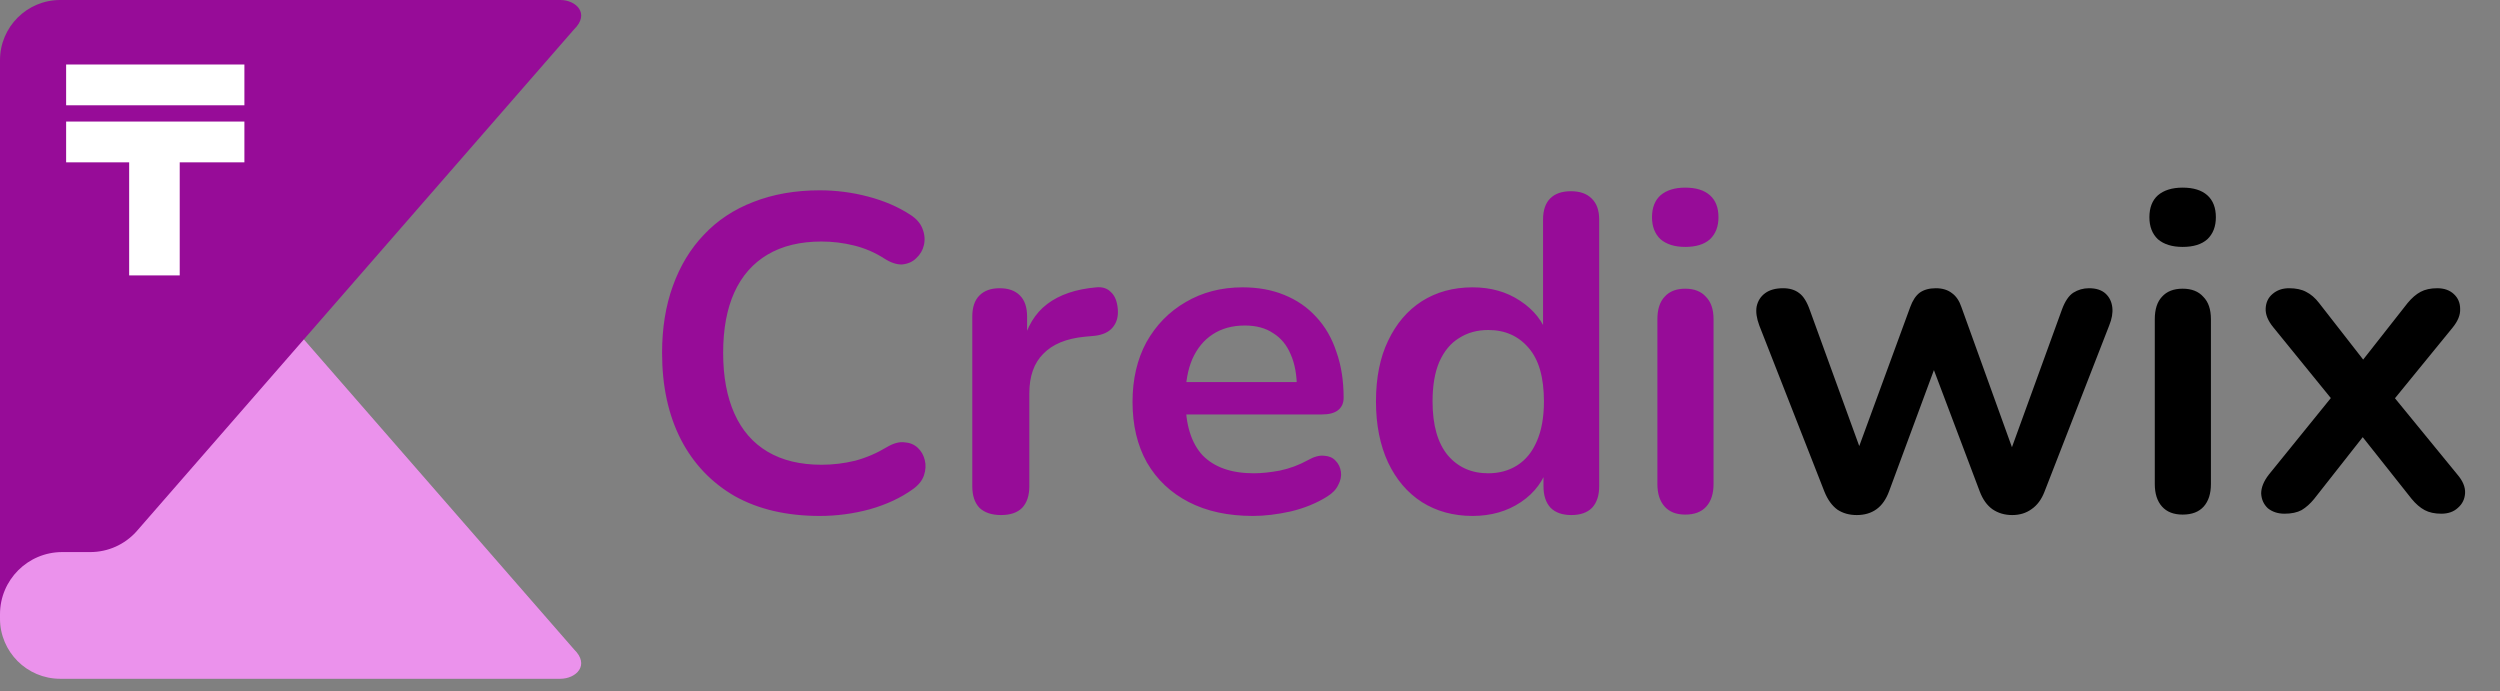 <svg width="141" height="39" viewBox="0 0 141 39" fill="none" xmlns="http://www.w3.org/2000/svg">
<rect x="0" y="0" width="141" height="39" fill="#808080" stroke="none"/>
<path d="M46.233 29.099C44.375 29.099 42.779 28.728 41.445 27.985C40.128 27.225 39.114 26.161 38.405 24.793C37.696 23.408 37.341 21.779 37.341 19.904C37.341 18.502 37.544 17.244 37.949 16.13C38.355 14.998 38.937 14.036 39.697 13.242C40.457 12.431 41.386 11.815 42.483 11.393C43.598 10.954 44.848 10.734 46.233 10.734C47.161 10.734 48.073 10.852 48.968 11.089C49.863 11.325 50.649 11.663 51.324 12.102C51.679 12.322 51.915 12.592 52.033 12.913C52.152 13.217 52.177 13.521 52.109 13.825C52.042 14.112 51.898 14.357 51.679 14.559C51.476 14.762 51.214 14.88 50.894 14.914C50.59 14.931 50.252 14.821 49.88 14.585C49.357 14.247 48.791 14.002 48.183 13.85C47.575 13.698 46.959 13.622 46.334 13.622C45.135 13.622 44.122 13.867 43.294 14.357C42.467 14.846 41.842 15.556 41.42 16.484C40.997 17.413 40.786 18.553 40.786 19.904C40.786 21.238 40.997 22.378 41.42 23.324C41.842 24.269 42.467 24.987 43.294 25.477C44.122 25.967 45.135 26.212 46.334 26.212C46.976 26.212 47.609 26.136 48.234 25.983C48.859 25.815 49.45 25.561 50.007 25.224C50.378 25.004 50.708 24.911 50.995 24.945C51.299 24.962 51.552 25.063 51.755 25.249C51.957 25.435 52.093 25.671 52.16 25.958C52.228 26.228 52.211 26.515 52.109 26.819C52.008 27.107 51.805 27.36 51.501 27.579C50.826 28.069 50.015 28.449 49.07 28.719C48.141 28.973 47.195 29.099 46.233 29.099ZM56.459 29.049C55.935 29.049 55.53 28.913 55.243 28.643C54.972 28.356 54.837 27.951 54.837 27.427V17.852C54.837 17.329 54.972 16.932 55.243 16.662C55.513 16.391 55.893 16.256 56.383 16.256C56.872 16.256 57.252 16.391 57.522 16.662C57.793 16.932 57.928 17.329 57.928 17.852V19.448H57.674C57.911 18.435 58.375 17.666 59.068 17.143C59.76 16.619 60.68 16.307 61.829 16.206C62.183 16.172 62.462 16.265 62.665 16.484C62.884 16.687 63.011 17.008 63.045 17.447C63.078 17.869 62.977 18.215 62.741 18.485C62.521 18.739 62.183 18.891 61.727 18.941L61.17 18.992C60.14 19.093 59.363 19.414 58.84 19.955C58.316 20.478 58.054 21.221 58.054 22.184V27.427C58.054 27.951 57.919 28.356 57.649 28.643C57.379 28.913 56.982 29.049 56.459 29.049ZM70.664 29.099C69.262 29.099 68.055 28.837 67.042 28.314C66.028 27.791 65.243 27.047 64.686 26.085C64.145 25.122 63.875 23.982 63.875 22.665C63.875 21.382 64.137 20.259 64.66 19.296C65.201 18.334 65.935 17.582 66.864 17.042C67.81 16.484 68.882 16.206 70.081 16.206C70.96 16.206 71.745 16.349 72.437 16.636C73.146 16.923 73.746 17.337 74.236 17.878C74.742 18.418 75.122 19.076 75.376 19.853C75.646 20.613 75.781 21.475 75.781 22.437C75.781 22.741 75.671 22.977 75.451 23.146C75.249 23.298 74.953 23.374 74.565 23.374H66.434V21.55H73.552L73.146 21.93C73.146 21.154 73.028 20.503 72.792 19.98C72.572 19.456 72.243 19.06 71.804 18.789C71.382 18.502 70.85 18.359 70.208 18.359C69.499 18.359 68.891 18.528 68.384 18.865C67.894 19.186 67.514 19.651 67.244 20.259C66.991 20.85 66.864 21.559 66.864 22.387V22.564C66.864 23.949 67.185 24.987 67.827 25.68C68.486 26.355 69.448 26.693 70.715 26.693C71.154 26.693 71.643 26.642 72.184 26.541C72.741 26.423 73.265 26.228 73.754 25.958C74.109 25.756 74.421 25.671 74.692 25.705C74.962 25.722 75.173 25.815 75.325 25.983C75.494 26.152 75.595 26.363 75.629 26.617C75.663 26.853 75.612 27.098 75.477 27.351C75.359 27.605 75.148 27.824 74.844 28.01C74.252 28.381 73.569 28.66 72.792 28.846C72.032 29.015 71.323 29.099 70.664 29.099ZM83.051 29.099C81.97 29.099 81.016 28.837 80.188 28.314C79.378 27.791 78.744 27.047 78.288 26.085C77.832 25.105 77.605 23.957 77.605 22.64C77.605 21.306 77.832 20.166 78.288 19.22C78.744 18.258 79.378 17.514 80.188 16.991C81.016 16.467 81.97 16.206 83.051 16.206C84.081 16.206 84.976 16.459 85.736 16.966C86.513 17.472 87.036 18.139 87.306 18.967H87.028V12.381C87.028 11.857 87.163 11.46 87.433 11.19C87.703 10.92 88.092 10.785 88.598 10.785C89.105 10.785 89.493 10.92 89.763 11.19C90.051 11.46 90.194 11.857 90.194 12.381V27.427C90.194 27.951 90.059 28.356 89.789 28.643C89.519 28.913 89.13 29.049 88.624 29.049C88.117 29.049 87.729 28.913 87.458 28.643C87.188 28.356 87.053 27.951 87.053 27.427V25.452L87.332 26.212C87.078 27.09 86.563 27.791 85.787 28.314C85.01 28.837 84.098 29.099 83.051 29.099ZM83.937 26.693C84.562 26.693 85.111 26.541 85.584 26.237C86.057 25.933 86.42 25.485 86.673 24.894C86.943 24.286 87.078 23.535 87.078 22.64C87.078 21.289 86.791 20.284 86.217 19.625C85.643 18.95 84.883 18.612 83.937 18.612C83.312 18.612 82.764 18.764 82.291 19.068C81.818 19.355 81.446 19.803 81.176 20.411C80.923 21.002 80.796 21.745 80.796 22.64C80.796 23.974 81.083 24.987 81.657 25.68C82.232 26.355 82.992 26.693 83.937 26.693ZM95.048 29.023C94.541 29.023 94.153 28.871 93.883 28.567C93.612 28.263 93.477 27.841 93.477 27.301V18.004C93.477 17.447 93.612 17.025 93.883 16.738C94.153 16.434 94.541 16.282 95.048 16.282C95.555 16.282 95.943 16.434 96.213 16.738C96.5 17.025 96.644 17.447 96.644 18.004V27.301C96.644 27.841 96.509 28.263 96.238 28.567C95.968 28.871 95.571 29.023 95.048 29.023ZM95.048 13.926C94.457 13.926 93.992 13.782 93.655 13.495C93.334 13.191 93.173 12.777 93.173 12.254C93.173 11.714 93.334 11.3 93.655 11.013C93.992 10.726 94.457 10.582 95.048 10.582C95.656 10.582 96.12 10.726 96.441 11.013C96.762 11.3 96.922 11.714 96.922 12.254C96.922 12.777 96.762 13.191 96.441 13.495C96.12 13.782 95.656 13.926 95.048 13.926Z" fill="#970C98"/>
<path d="M104.721 29.049C104.299 29.049 103.936 28.947 103.632 28.745C103.328 28.525 103.083 28.187 102.898 27.731L99.225 18.359C99.073 17.953 99.022 17.599 99.073 17.295C99.14 16.974 99.3 16.721 99.554 16.535C99.807 16.349 100.145 16.256 100.567 16.256C100.939 16.256 101.243 16.349 101.479 16.535C101.715 16.704 101.918 17.033 102.087 17.523L105.152 25.958H104.569L107.736 17.32C107.871 16.949 108.048 16.678 108.268 16.51C108.504 16.341 108.808 16.256 109.18 16.256C109.551 16.256 109.855 16.349 110.092 16.535C110.328 16.704 110.505 16.966 110.624 17.32L113.739 25.958H113.207L116.298 17.447C116.467 16.991 116.678 16.678 116.931 16.51C117.201 16.341 117.497 16.256 117.818 16.256C118.223 16.256 118.535 16.358 118.755 16.56C118.974 16.763 119.101 17.025 119.135 17.346C119.169 17.649 119.11 17.987 118.958 18.359L115.31 27.731C115.141 28.17 114.896 28.5 114.575 28.719C114.271 28.939 113.908 29.049 113.486 29.049C113.064 29.049 112.692 28.939 112.371 28.719C112.067 28.5 111.831 28.17 111.662 27.731L108.344 18.941H109.788L106.545 27.706C106.376 28.162 106.14 28.5 105.836 28.719C105.532 28.939 105.16 29.049 104.721 29.049ZM123.1 29.023C122.594 29.023 122.205 28.871 121.935 28.567C121.665 28.263 121.53 27.841 121.53 27.301V18.004C121.53 17.447 121.665 17.025 121.935 16.738C122.205 16.434 122.594 16.282 123.1 16.282C123.607 16.282 123.995 16.434 124.265 16.738C124.553 17.025 124.696 17.447 124.696 18.004V27.301C124.696 27.841 124.561 28.263 124.291 28.567C124.021 28.871 123.624 29.023 123.1 29.023ZM123.1 13.926C122.509 13.926 122.045 13.782 121.707 13.495C121.386 13.191 121.226 12.777 121.226 12.254C121.226 11.714 121.386 11.3 121.707 11.013C122.045 10.726 122.509 10.582 123.1 10.582C123.708 10.582 124.173 10.726 124.493 11.013C124.814 11.3 124.975 11.714 124.975 12.254C124.975 12.777 124.814 13.191 124.493 13.495C124.173 13.782 123.708 13.926 123.1 13.926ZM128.847 28.973C128.476 28.973 128.164 28.871 127.91 28.669C127.674 28.449 127.547 28.17 127.53 27.833C127.53 27.495 127.674 27.14 127.961 26.769L132.065 21.703V23.197L128.214 18.46C127.91 18.089 127.767 17.734 127.784 17.396C127.8 17.058 127.927 16.788 128.164 16.586C128.417 16.366 128.729 16.256 129.101 16.256C129.489 16.256 129.81 16.324 130.063 16.459C130.334 16.594 130.578 16.805 130.798 17.092L133.838 20.993H132.723L135.788 17.092C136.025 16.805 136.27 16.594 136.523 16.459C136.776 16.324 137.089 16.256 137.46 16.256C137.848 16.256 138.161 16.366 138.397 16.586C138.634 16.805 138.752 17.084 138.752 17.422C138.769 17.759 138.625 18.114 138.321 18.485L134.496 23.172V21.753L138.6 26.769C138.904 27.123 139.047 27.47 139.031 27.807C139.014 28.145 138.879 28.424 138.625 28.643C138.389 28.863 138.076 28.973 137.688 28.973C137.317 28.973 137.004 28.905 136.751 28.77C136.497 28.635 136.253 28.424 136.016 28.137L132.723 23.982H133.787L130.519 28.137C130.3 28.407 130.063 28.618 129.81 28.77C129.557 28.905 129.236 28.973 128.847 28.973Z" fill="black"/>
<path d="M0 34.887C0 36.763 1.52 38.283 3.396 38.283H31.602C32.491 38.283 33.286 37.516 32.379 36.629L7.784 8.41C7.749 8.368 7.713 8.326 7.676 8.286C7.035 7.585 6.113 7.146 5.088 7.146H3.507C1.57 7.146 0 5.575 0 3.638V34.887Z" fill="#EB92EC"/>
<path d="M0 3.396C0 1.52 1.52 0 3.396 0H31.602C32.491 0 33.286 0.767 32.379 1.654L7.784 29.873C7.749 29.915 7.713 29.957 7.676 29.997C7.035 30.698 6.113 31.137 5.088 31.137H3.507C1.57 31.137 0 32.708 0 34.645V3.396Z" fill="#970C98"/>
<path d="M10.136 6.856V15.533H7.285V6.856H10.136ZM13.784 6.856V9.156H3.73V6.856H13.784ZM13.784 3.638V5.938H3.73V3.638H13.784Z" fill="white"/>
</svg>
